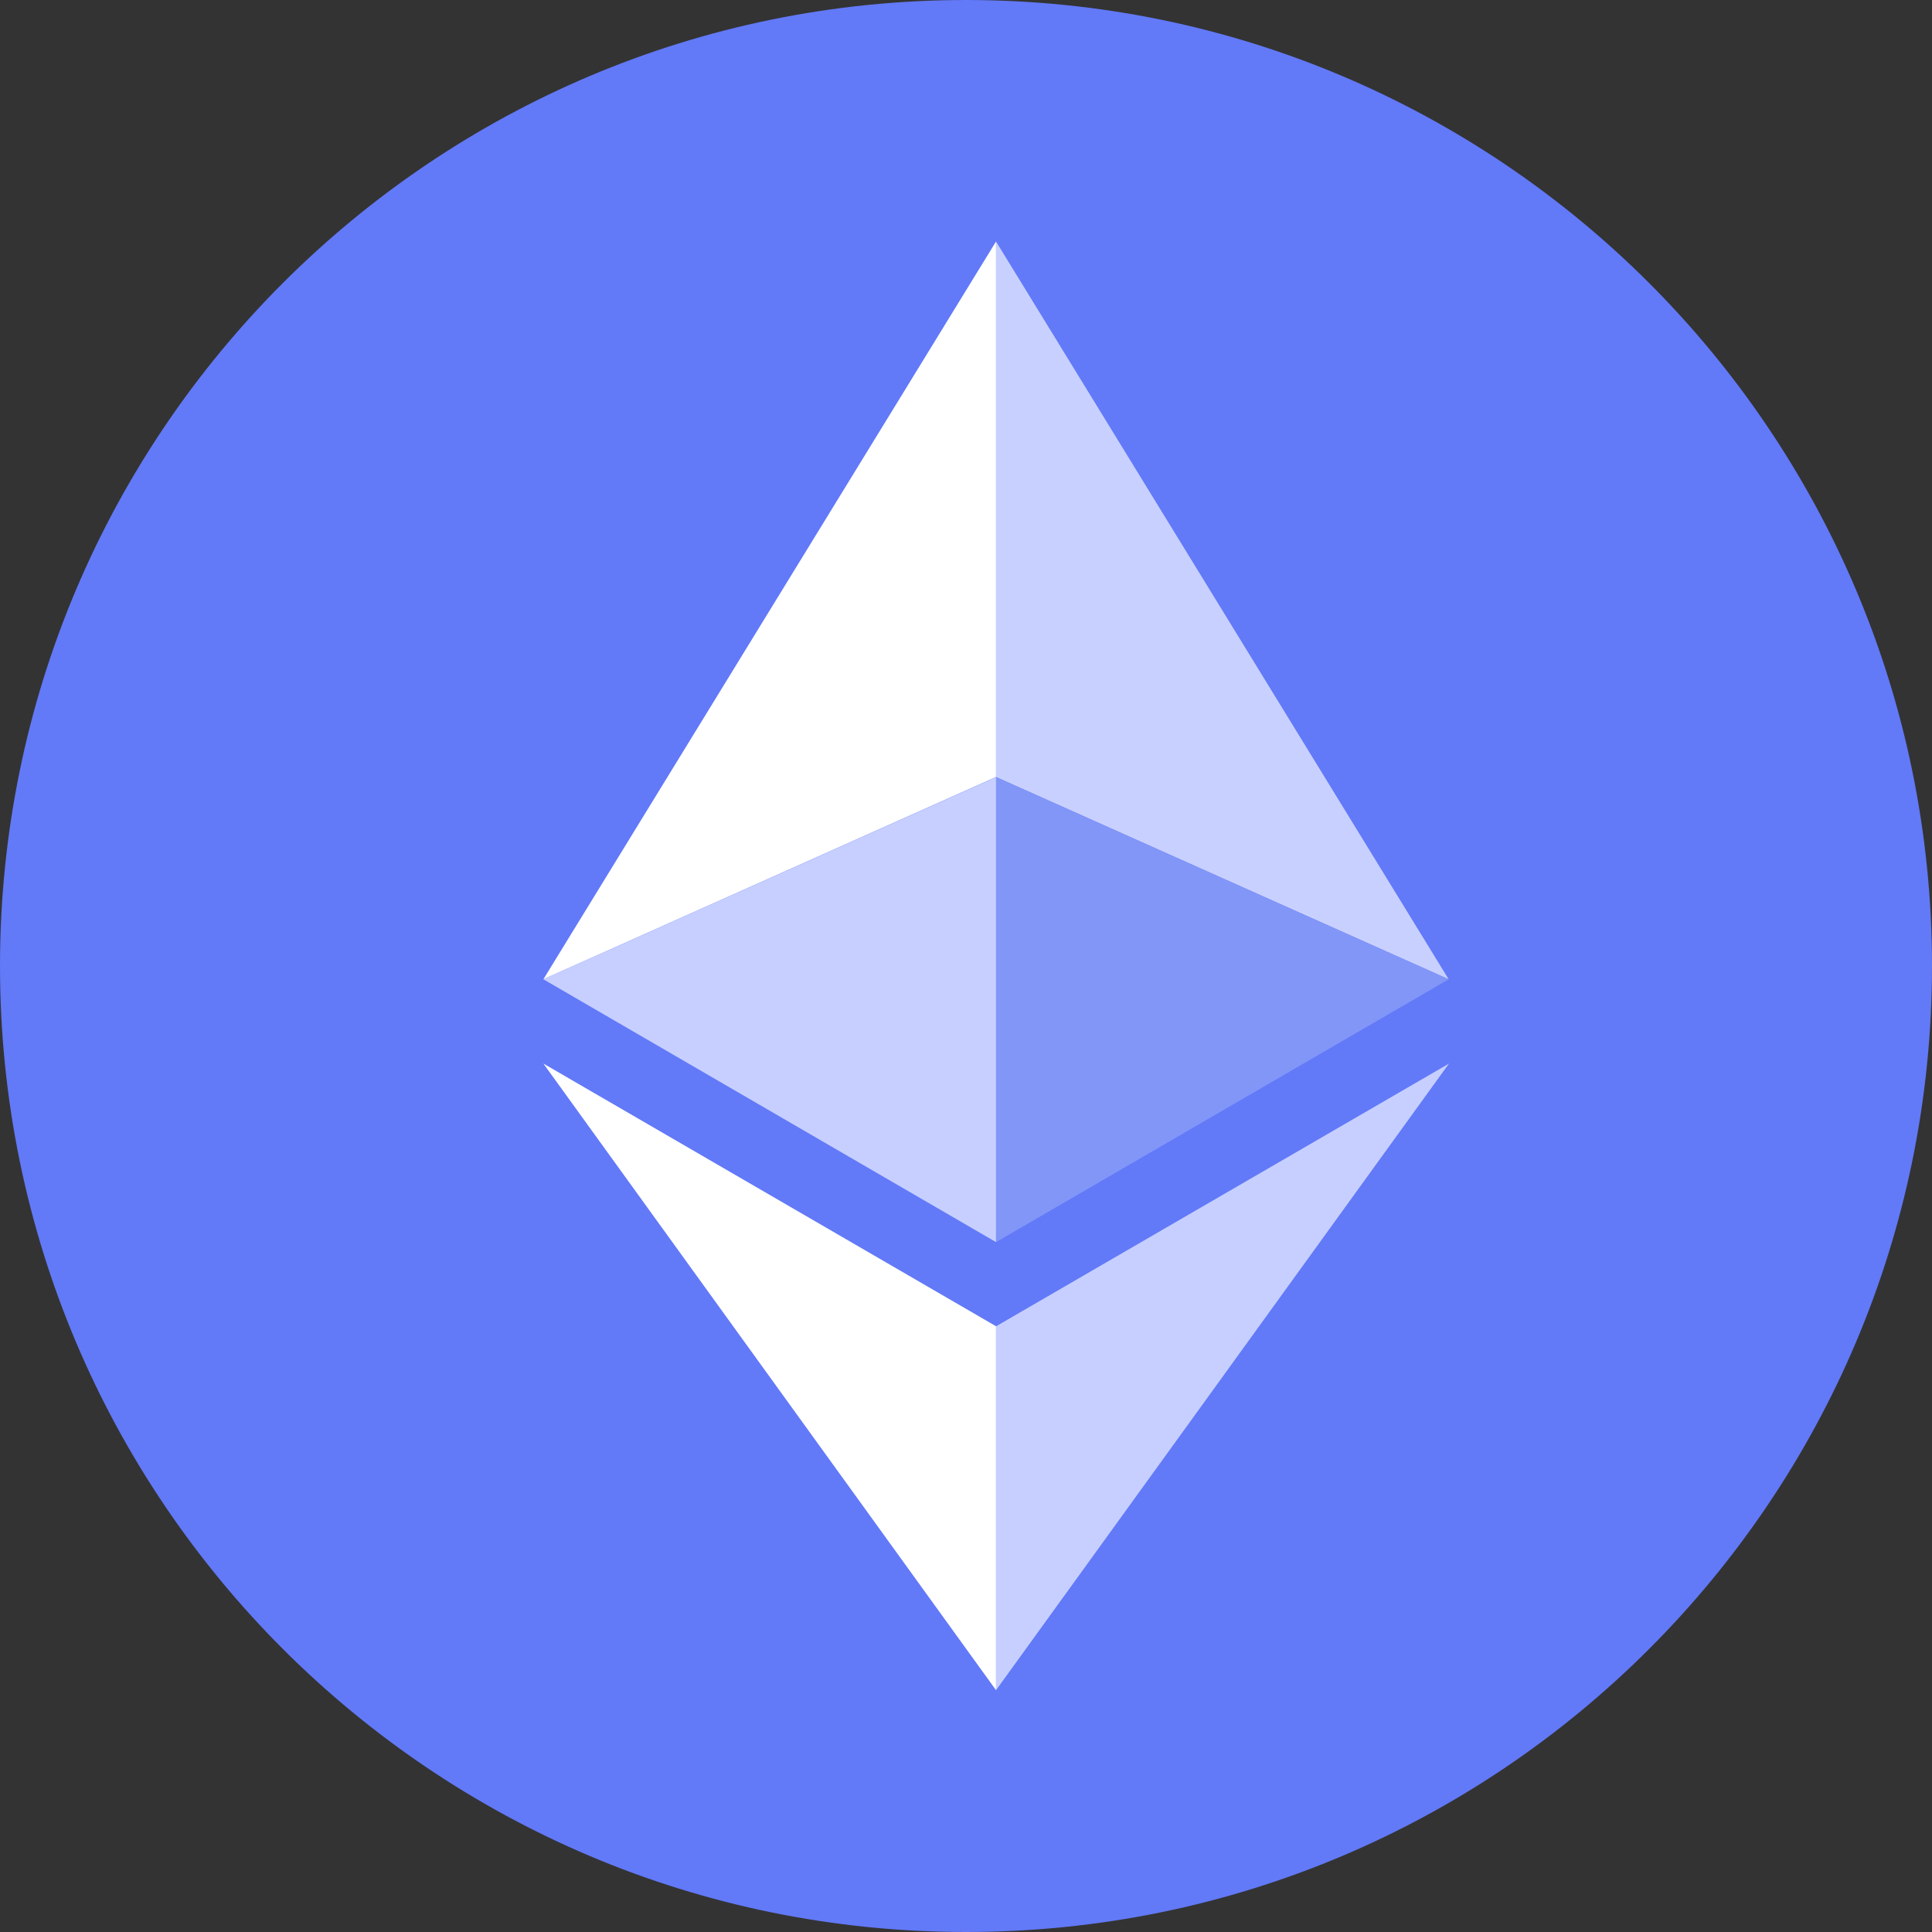 <svg xmlns="http://www.w3.org/2000/svg" width="24" height="24" viewBox="0 0 24 24" fill="none">
  <rect x="0" y="0" width="24" height="24" fill="#333333" stroke="none"/>
  <g clip-path="url(#a)">
    <g clip-path="url(#b)">
      <path d="M12 24c6.627 0 12 -5.373 12 -12S18.627 0 12 0 0 5.373 0 12s5.373 12 12 12" fill="#6279F8"/>
      <path d="M12.373 3v6.652l5.623 2.513z" fill="#C8D0FF"/>
      <path d="M12.373 3 6.75 12.165l5.623 -2.513z" fill="#fff"/>
      <path d="M12.373 16.476V20.996L18 13.212z" fill="#C6CFFF"/>
      <path d="M12.373 20.996V16.475L6.75 13.212z" fill="#fff"/>
      <path d="M12.373 15.43 17.996 12.165l-5.623 -2.511z" fill="#8296F8"/>
      <path d="m6.75 12.165 5.623 3.265V9.654z" fill="#C6CFFF"/>
    </g>
  </g>
  <defs>
    <clipPath id="a">
      <path fill="#fff" d="M0 0h24v24H0z"/>
    </clipPath>
    <clipPath id="b">
      <path fill="#fff" d="M0 0h24v24H0z"/>
    </clipPath>
  </defs>
  <script/>
</svg>
